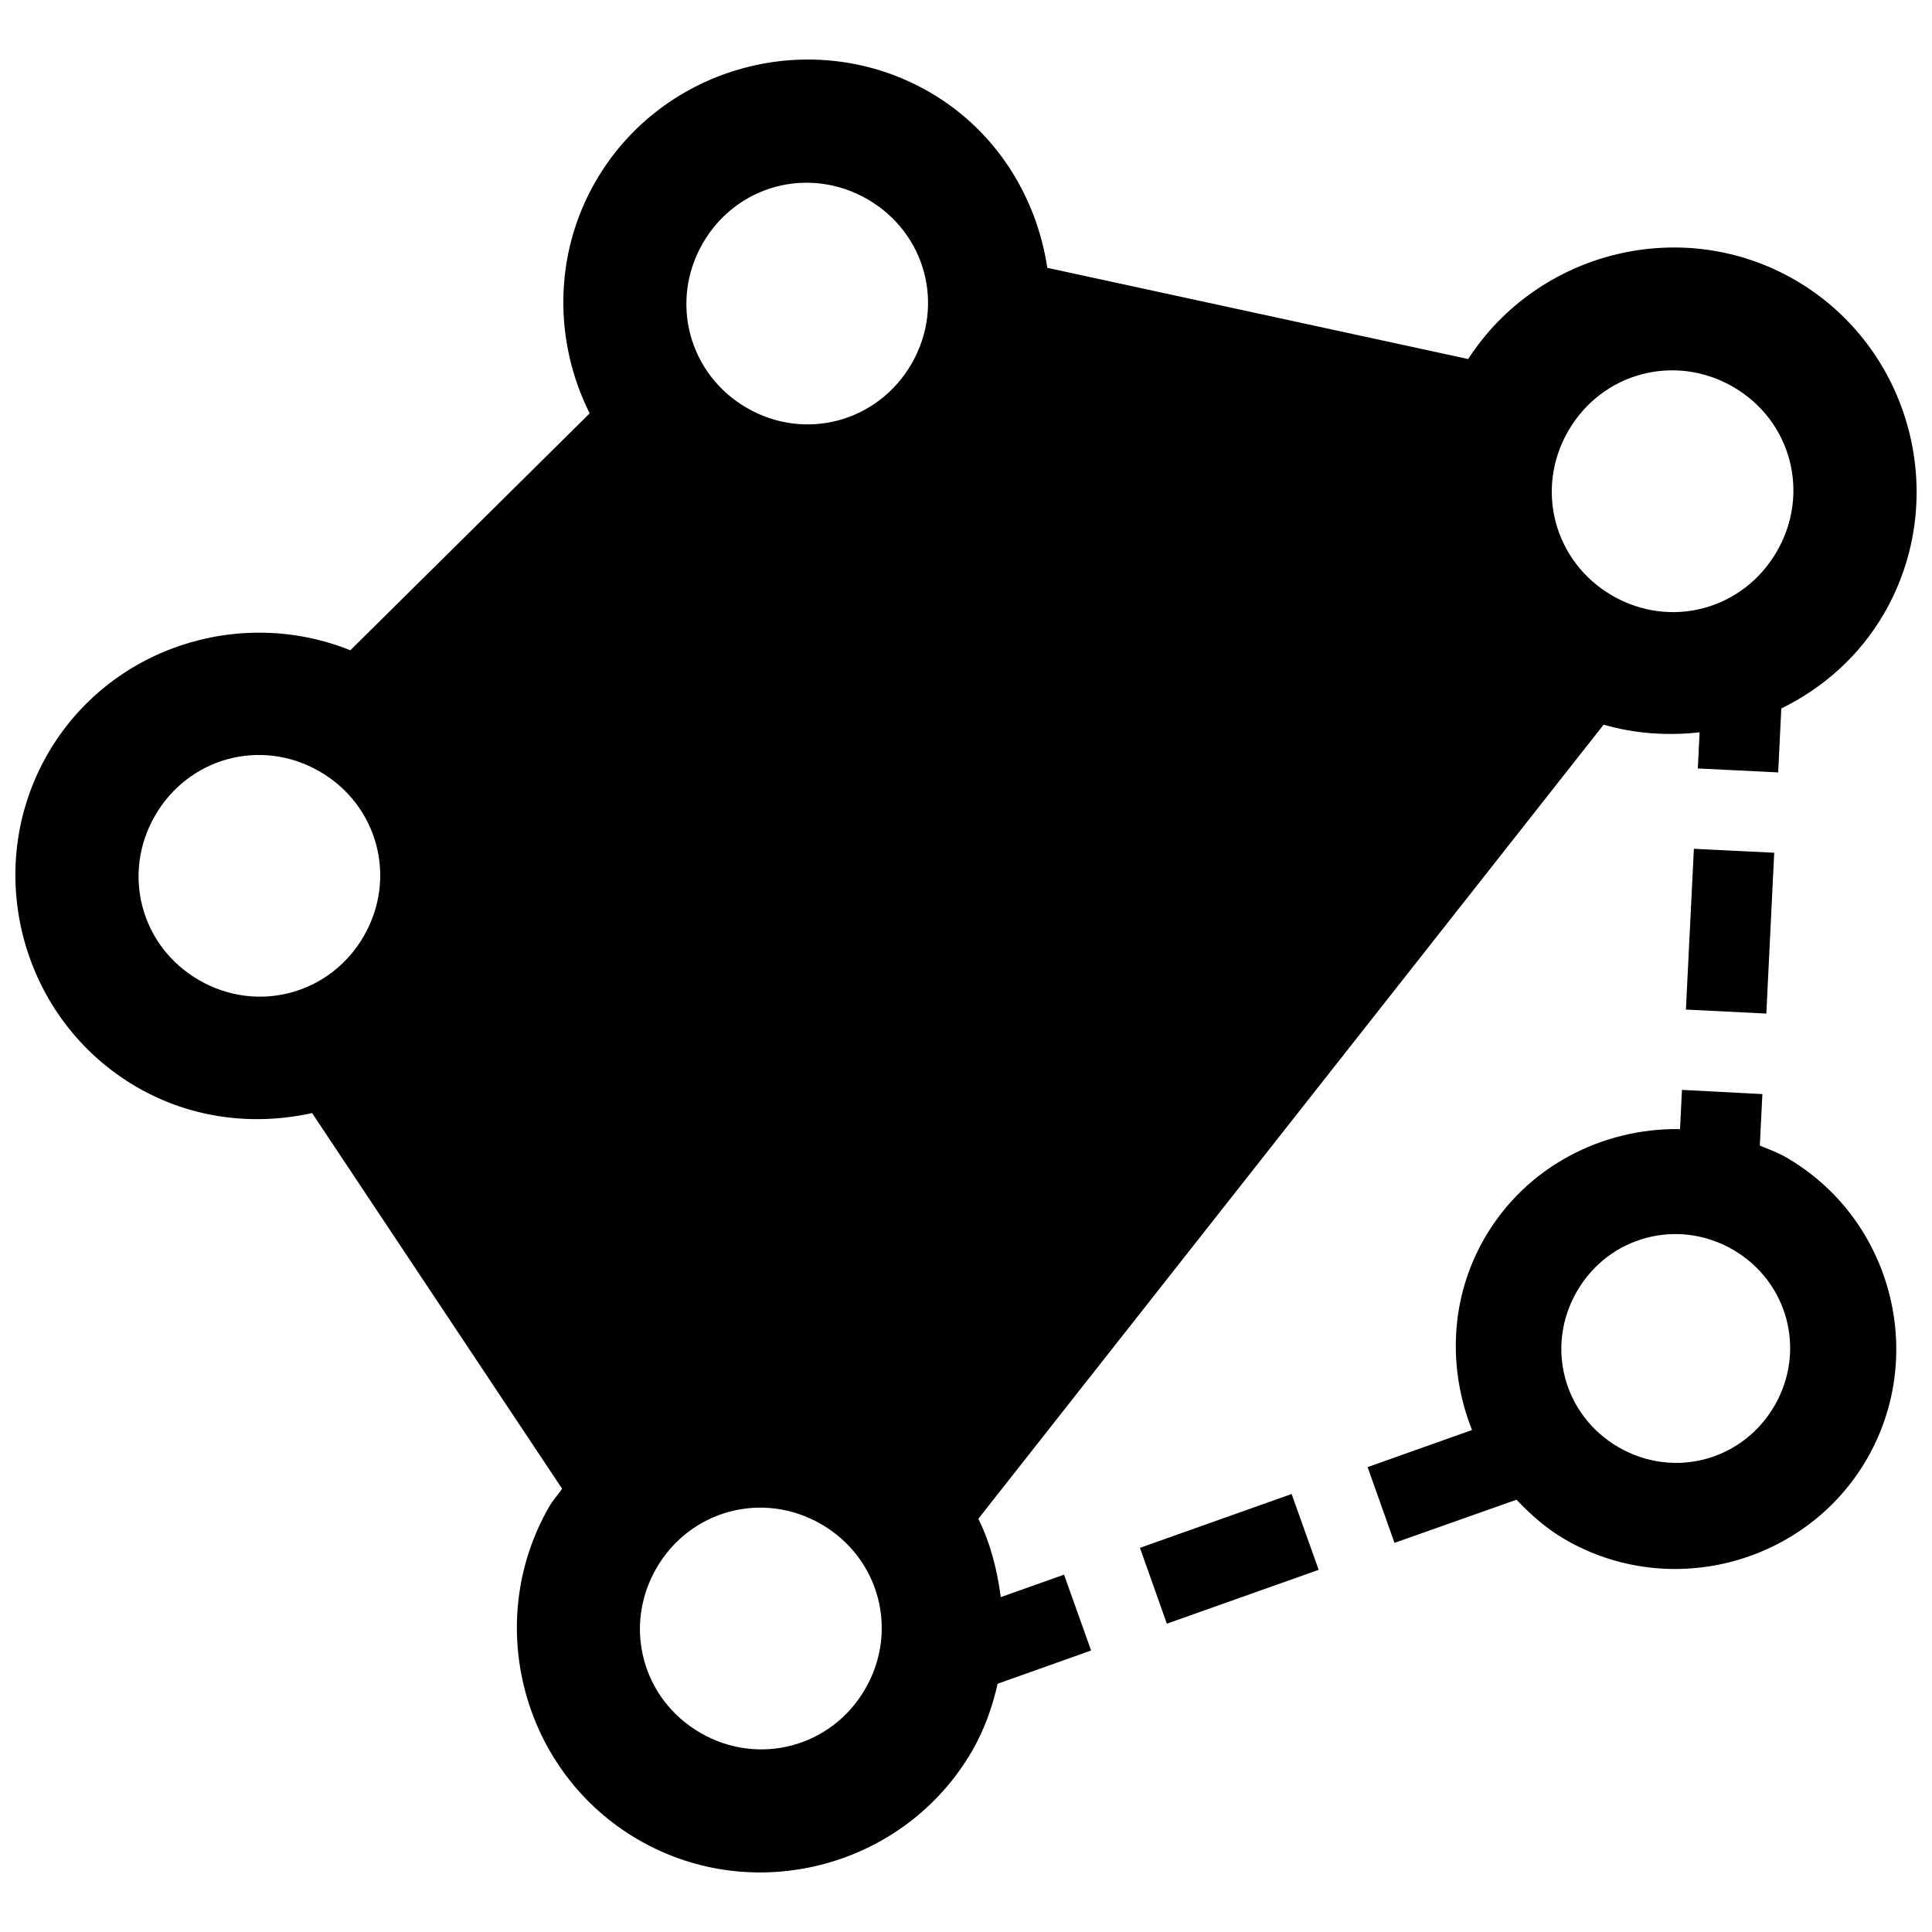 <?xml version="1.0" encoding="UTF-8" standalone="no"?>
<!-- Created with Inkscape (http://www.inkscape.org/) -->

<svg
   xmlns:dc="http://purl.org/dc/elements/1.1/"
   xmlns:cc="http://creativecommons.org/ns#"
   xmlns:rdf="http://www.w3.org/1999/02/22-rdf-syntax-ns#"
   xmlns:svg="http://www.w3.org/2000/svg"
   xmlns="http://www.w3.org/2000/svg"
   xmlns:sodipodi="http://sodipodi.sourceforge.net/DTD/sodipodi-0.dtd"
   xmlns:inkscape="http://www.inkscape.org/namespaces/inkscape"
   version="1.1"
   width="24"
   height="24"
   id="svg4460"
   inkscape:version="0.91 r13725"
   sodipodi:docname="drawpoly.svg">
  <sodipodi:namedview
     pagecolor="#ffffff"
     bordercolor="#666666"
     borderopacity="1"
     objecttolerance="10"
     gridtolerance="10"
     guidetolerance="10"
     inkscape:pageopacity="0"
     inkscape:pageshadow="2"
     inkscape:window-width="1280"
     inkscape:window-height="972"
     id="namedview11"
     showgrid="false"
     inkscape:zoom="22.303326"
     inkscape:cx="7.7588465"
     inkscape:cy="8.549246"
     inkscape:window-x="-8"
     inkscape:window-y="-8"
     inkscape:window-maximized="1"
     inkscape:current-layer="svg4460" />
  <defs
     id="defs4462" />
  <path
     style="color:#000000;font-style:normal;font-variant:normal;font-weight:normal;font-stretch:normal;font-size:medium;line-height:normal;font-family:sans-serif;text-indent:0;text-align:start;text-decoration:none;text-decoration-line:none;text-decoration-style:solid;text-decoration-color:#000000;letter-spacing:normal;word-spacing:normal;text-transform:none;direction:ltr;block-progression:tb;writing-mode:lr-tb;baseline-shift:baseline;text-anchor:start;white-space:normal;clip-rule:nonzero;display:inline;overflow:visible;visibility:visible;opacity:1;isolation:auto;mix-blend-mode:normal;color-interpolation:sRGB;color-interpolation-filters:linearRGB;solid-color:#000000;solid-opacity:1;fill:#000000;fill-opacity:1;fill-rule:evenodd;stroke:none;stroke-width:2;stroke-linecap:butt;stroke-linejoin:miter;stroke-miterlimit:4;stroke-dasharray:none;stroke-dashoffset:0;stroke-opacity:1;color-rendering:auto;image-rendering:auto;shape-rendering:auto;text-rendering:auto;enable-background:accumulate"
     d="M 0.594,9.363 C -0.239,10.807 0.262,12.674 1.705,13.507 2.386,13.9 3.16,13.986 3.877,13.827 L 6.983,18.494 C 6.931,18.568 6.87,18.634 6.824,18.713 5.991,20.157 6.491,22.024 7.935,22.857 9.378,23.69 11.245,23.19 12.078,21.747 12.231,21.481 12.328,21.201 12.393,20.916 L 13.554,20.503 13.218,19.561 12.432,19.84 C 12.387,19.503 12.305,19.172 12.153,18.867 L 19.921,9.002 C 20.313,9.116 20.718,9.141 21.113,9.097 L 21.091,9.546 22.089,9.595 22.128,8.801 C 22.645,8.547 23.097,8.153 23.406,7.619 24.239,6.176 23.738,4.309 22.295,3.476 20.897,2.669 19.107,3.119 18.238,4.46 L 13.01,3.327 C 12.877,2.443 12.373,1.622 11.545,1.143 10.101,0.31 8.233,0.809 7.399,2.253 6.872,3.167 6.882,4.25 7.325,5.135 L 4.352,8.078 C 2.977,7.525 1.356,8.045 0.594,9.363 Z M 1.926,10.132 C 2.344,9.408 3.246,9.165 3.97,9.583 4.694,10.001 4.937,10.905 4.519,11.629 4.101,12.353 3.197,12.594 2.473,12.176 1.749,11.758 1.508,10.856 1.926,10.132 Z M 8.731,3.021 C 9.149,2.297 10.052,2.057 10.776,2.475 11.5,2.893 11.742,3.794 11.324,4.518 10.906,5.242 10.003,5.486 9.279,5.068 8.555,4.65 8.313,3.745 8.731,3.021 Z M 8.154,19.481 C 8.572,18.757 9.476,18.515 10.2,18.933 10.924,19.351 11.167,20.255 10.749,20.979 10.331,21.703 9.426,21.945 8.702,21.527 7.978,21.109 7.736,20.205 8.154,19.481 Z M 19.481,5.354 C 19.899,4.629 20.804,4.387 21.528,4.805 22.252,5.223 22.491,6.126 22.073,6.85 21.655,7.574 20.754,7.818 20.03,7.4 19.306,6.982 19.063,6.078 19.481,5.354 Z M 14.161,19.228 14.495,20.17 16.381,19.501 16.045,18.559 14.161,19.228 Z M 21.042,10.544 20.943,12.541 21.942,12.591 22.04,10.593 21.042,10.544 Z M 18.442,15.38 C 18.007,16.133 17.986,17.009 18.286,17.764 L 16.989,18.225 17.323,19.166 18.839,18.63 C 19.016,18.817 19.212,18.991 19.446,19.126 20.75,19.879 22.438,19.427 23.192,18.123 23.945,16.818 23.492,15.13 22.188,14.377 22.083,14.316 21.971,14.276 21.861,14.231 L 21.893,13.591 20.894,13.539 20.87,14.026 C 19.905,14.011 18.956,14.491 18.442,15.38 Z M 19.589,16.042 C 19.984,15.358 20.841,15.128 21.526,15.523 22.21,15.919 22.44,16.776 22.045,17.46 21.649,18.145 20.793,18.375 20.108,17.979 19.423,17.584 19.193,16.727 19.589,16.042 Z"
     id="path4133"
     inkscape:connector-curvature="0" />
</svg>
